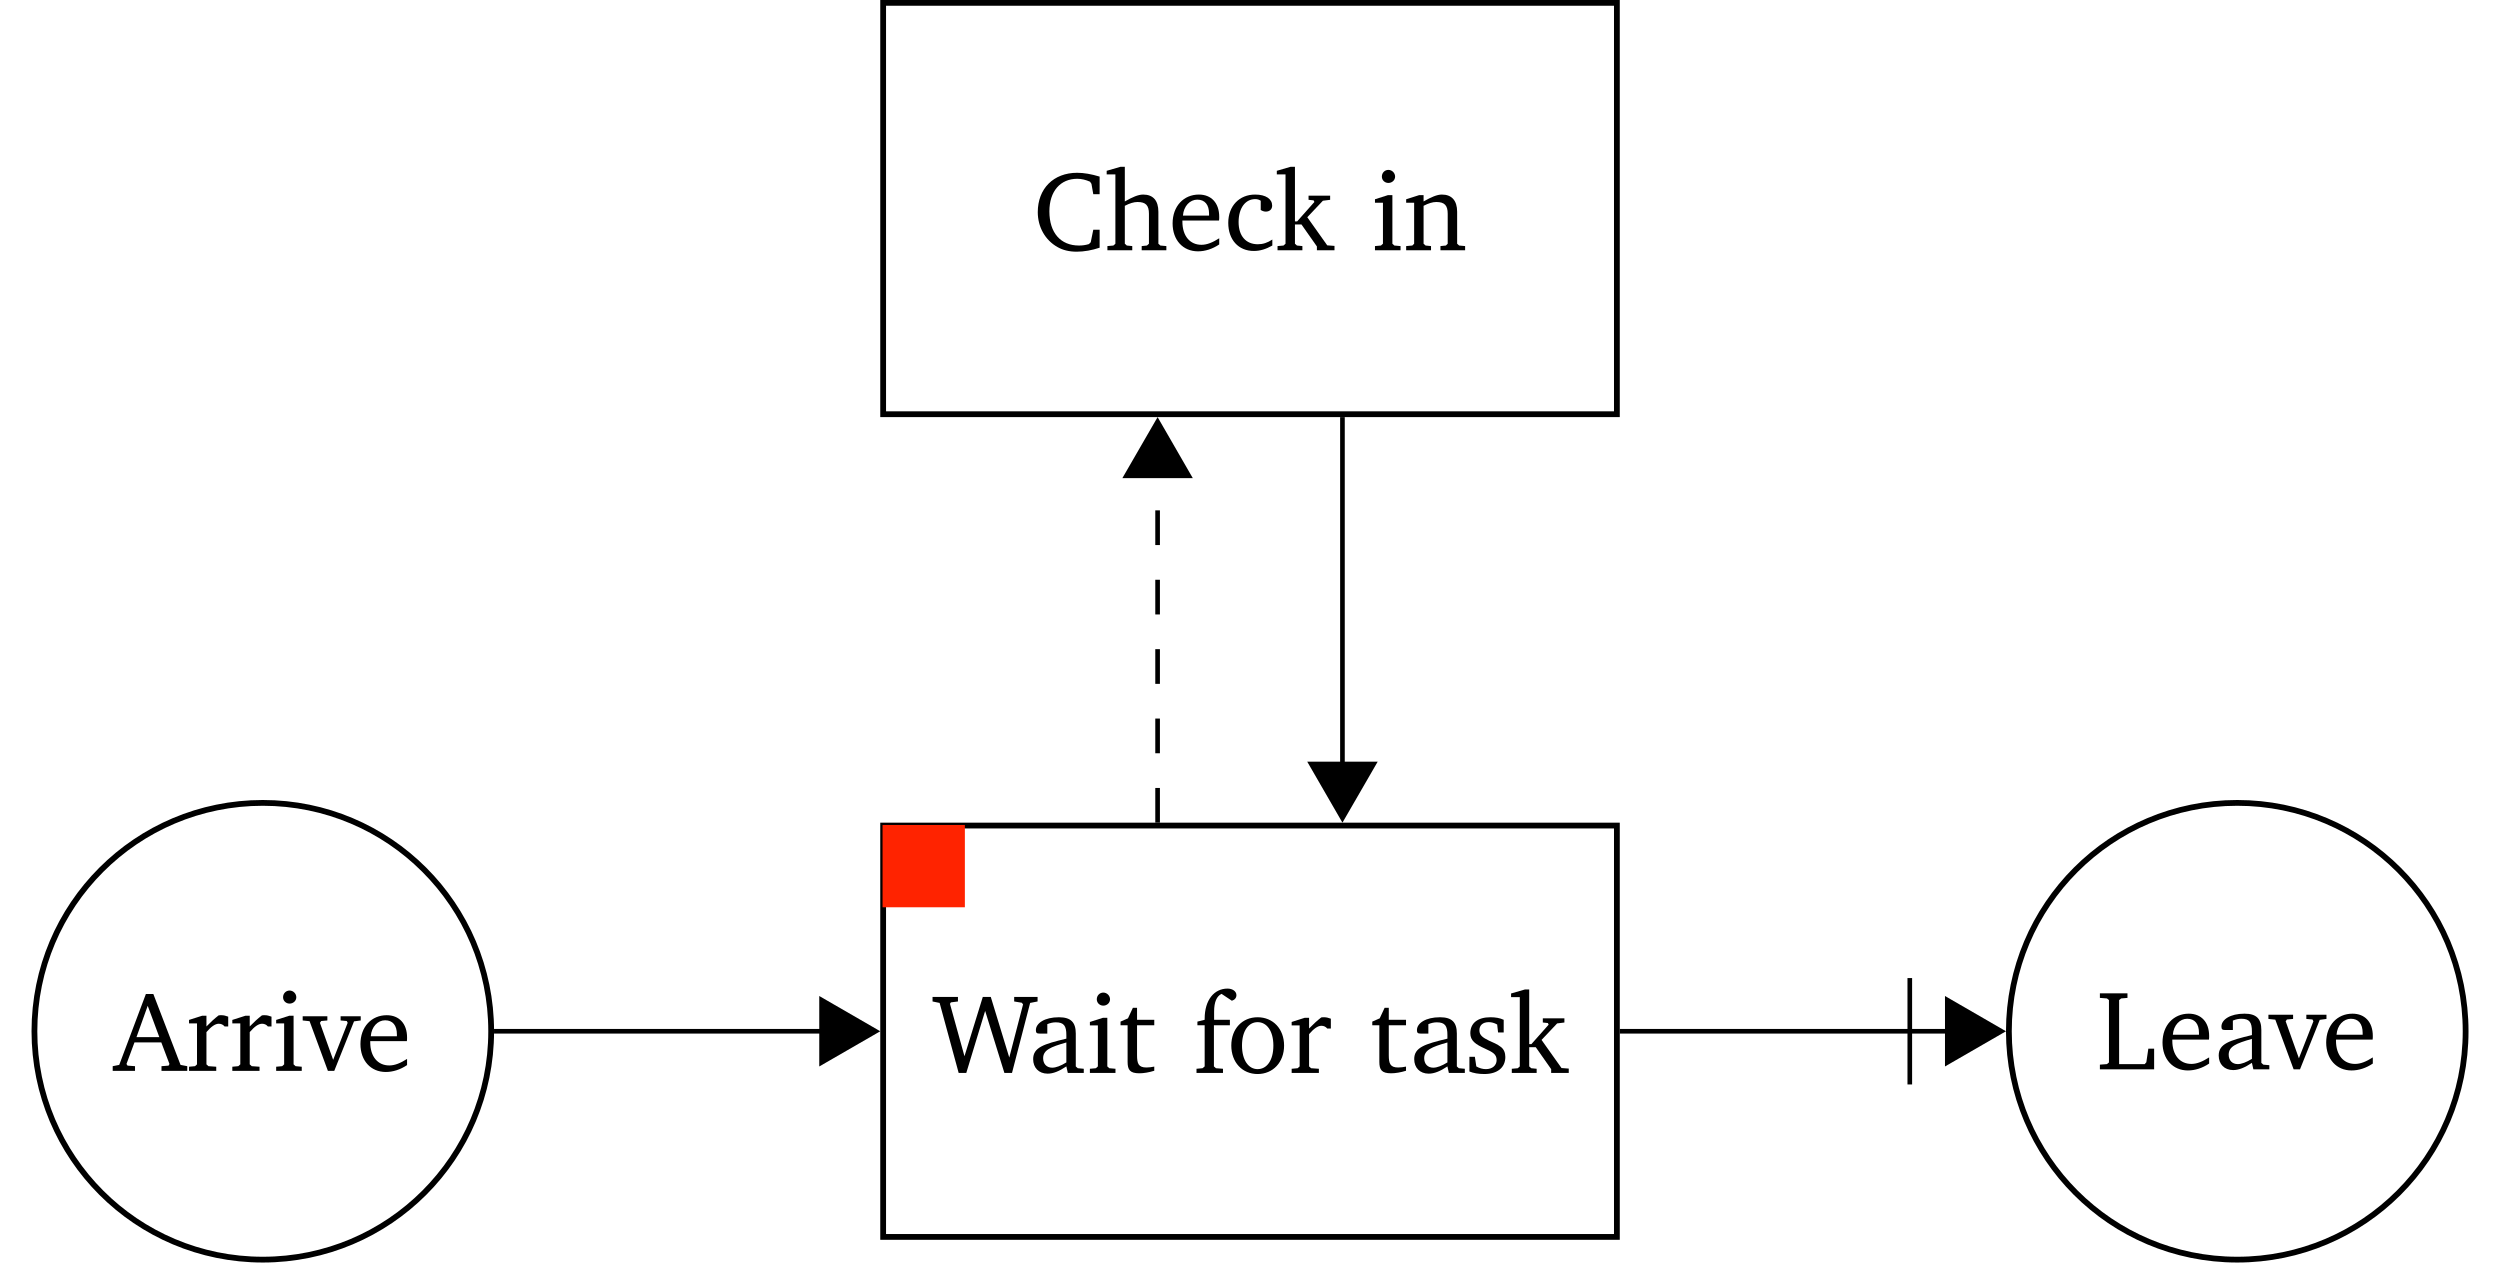 <?xml version="1.0" encoding="UTF-8" standalone="no"?>
<svg
   width="215.348pt"
   height="108.752pt"
   viewBox="0 0 215.348 108.752"
   version="1.1"
   id="svg56"
   xmlns:xlink="http://www.w3.org/1999/xlink"
   xmlns="http://www.w3.org/2000/svg"
   xmlns:svg="http://www.w3.org/2000/svg">
  <defs
     id="defs19">
    <g
       id="g17">
      <g
         id="glyph-0-0">
        <path
           d="M 2.781 -6.625 L 0.484 -0.516 L -0.078 -0.406 L -0.078 0 L 1.844 0 L 1.844 -0.406 L 1.203 -0.453 L 1.109 -0.594 L 1.797 -2.453 L 4.109 -2.453 L 4.812 -0.594 L 4.734 -0.453 L 4.125 -0.406 L 4.125 0 L 6.344 0 L 6.344 -0.406 L 5.766 -0.516 L 3.422 -6.625 Z M 2.938 -5.609 L 3.938 -2.906 L 1.969 -2.906 Z M 2.938 -5.609 "
           id="path1" />
      </g>
      <g
         id="glyph-0-1">
        <path
           d="M 0.297 0 L 2.641 0 L 2.641 -0.359 L 1.969 -0.406 L 1.797 -0.562 L 1.797 -3.344 C 2.203 -3.812 2.547 -4.062 2.859 -4.062 C 3.062 -4.062 3.234 -3.984 3.359 -3.828 L 3.672 -3.828 L 3.672 -4.672 C 3.469 -4.75 3.281 -4.797 3.094 -4.797 C 3.016 -4.797 2.922 -4.797 2.844 -4.781 C 2.484 -4.5 2.141 -4.188 1.797 -3.828 L 1.797 -4.75 L 1.422 -4.75 L 0.297 -4.391 L 0.297 -4.094 L 0.984 -4.094 L 0.984 -0.562 L 0.812 -0.406 L 0.297 -0.359 Z M 0.297 0 "
           id="path2" />
      </g>
      <g
         id="glyph-0-2">
        <path
           d="M 1.5 -6.922 C 1.188 -6.922 0.938 -6.672 0.938 -6.344 C 0.938 -6.031 1.188 -5.797 1.5 -5.797 C 1.812 -5.797 2.078 -6.031 2.078 -6.344 C 2.078 -6.656 1.812 -6.922 1.5 -6.922 Z M 1.469 -4.75 L 0.344 -4.391 L 0.344 -4.094 L 1.031 -4.094 L 1.031 -0.562 L 0.859 -0.406 L 0.344 -0.359 L 0.344 0 L 2.547 0 L 2.547 -0.359 L 2.016 -0.406 L 1.844 -0.562 L 1.844 -4.75 Z M 1.469 -4.75 "
           id="path3" />
      </g>
      <g
         id="glyph-0-3">
        <path
           d="M -0.047 -4.703 L -0.047 -4.344 L 0.547 -4.281 L 2.125 0 L 2.672 0 L 4.375 -4.266 L 4.953 -4.344 L 4.953 -4.703 L 3.219 -4.703 L 3.219 -4.344 L 3.75 -4.297 L 3.828 -4.141 L 2.578 -0.953 L 1.438 -4.141 L 1.547 -4.297 L 2.078 -4.344 L 2.078 -4.703 Z M -0.047 -4.703 "
           id="path4" />
      </g>
      <g
         id="glyph-0-4">
        <path
           d="M 4.375 -1.031 C 3.812 -0.672 3.328 -0.469 2.844 -0.469 C 1.859 -0.469 1.203 -1.219 1.203 -2.469 L 1.203 -2.562 L 4.359 -2.562 C 4.375 -2.672 4.375 -2.781 4.375 -2.875 C 4.375 -4.078 3.688 -4.797 2.625 -4.797 C 1.312 -4.797 0.359 -3.797 0.359 -2.312 C 0.359 -0.875 1.25 0.094 2.547 0.094 C 3.156 0.094 3.797 -0.109 4.375 -0.5 Z M 3.5 -2.984 L 1.25 -2.984 C 1.312 -3.812 1.859 -4.359 2.484 -4.359 C 3.141 -4.359 3.5 -3.922 3.5 -3.141 Z M 3.5 -2.984 "
           id="path5" />
      </g>
      <g
         id="glyph-0-5">
        <path
           d="M 2.25 0 L 2.906 0 L 4.531 -5.344 L 6.188 0 L 6.844 0 L 8.406 -6.031 L 9.047 -6.156 L 9.047 -6.547 L 7.031 -6.547 L 7.031 -6.156 L 7.688 -6.047 L 7.797 -5.906 L 6.609 -1.328 L 5.016 -6.547 L 4.328 -6.547 L 2.75 -1.438 L 1.5 -5.953 L 1.578 -6.078 L 2.188 -6.156 L 2.188 -6.547 L 0 -6.547 L 0 -6.156 L 0.609 -6.031 Z M 2.25 0 "
           id="path6" />
      </g>
      <g
         id="glyph-0-6">
        <path
           d="M 3.266 -0.562 L 3.391 0 L 4.766 0 L 4.766 -0.359 L 4.25 -0.406 L 4.078 -0.562 L 4.078 -3.391 C 4.078 -4.375 3.641 -4.797 2.625 -4.797 C 1.391 -4.797 0.641 -4.281 0.641 -3.688 C 0.641 -3.453 0.719 -3.391 0.953 -3.391 L 1.625 -3.391 L 1.625 -4.203 C 1.891 -4.312 2.125 -4.359 2.359 -4.359 C 3.062 -4.359 3.266 -4.047 3.266 -3.266 L 3.266 -2.953 C 1.312 -2.484 0.406 -2.203 0.406 -1.188 C 0.406 -0.453 0.891 0.062 1.656 0.062 C 2.125 0.062 2.641 -0.141 3.266 -0.562 Z M 3.266 -0.906 C 2.781 -0.609 2.375 -0.453 2.047 -0.453 C 1.562 -0.453 1.266 -0.781 1.266 -1.266 C 1.266 -1.969 1.891 -2.234 3.266 -2.625 Z M 3.266 -0.906 "
           id="path7" />
      </g>
      <g
         id="glyph-0-7">
        <path
           d="M 0.859 -4.109 L 0.859 -0.953 C 0.859 -0.266 1.062 0.031 1.875 0.031 C 2.25 0.031 2.703 -0.047 3.156 -0.188 L 3.156 -0.547 C 2.938 -0.5 2.703 -0.469 2.484 -0.469 C 1.797 -0.469 1.672 -0.797 1.672 -1.531 L 1.672 -4.109 L 3.156 -4.109 L 3.156 -4.578 L 1.672 -4.578 L 1.672 -5.609 L 1.312 -5.609 L 0.891 -4.703 L 0.25 -4.422 L 0.25 -4.109 Z M 0.859 -4.109 "
           id="path8" />
      </g>
      <g
         id="glyph-0-8">
        <path
           d="M 0.281 0 L 2.562 0 L 2.562 -0.359 L 1.953 -0.406 L 1.781 -0.562 L 1.781 -4.109 L 3.156 -4.109 L 3.156 -4.578 L 1.797 -4.578 L 1.797 -5.281 C 1.797 -6.109 2.016 -6.609 2.438 -6.812 L 3.328 -6.219 C 3.578 -6.297 3.719 -6.469 3.719 -6.703 C 3.719 -7.016 3.406 -7.266 2.953 -7.266 C 1.812 -7.266 0.984 -6.297 0.984 -4.672 L 0.984 -4.578 L 0.359 -4.422 L 0.359 -4.109 L 0.984 -4.109 L 0.984 -0.562 L 0.797 -0.406 L 0.281 -0.359 Z M 0.281 0 "
           id="path9" />
      </g>
      <g
         id="glyph-0-9">
        <path
           d="M 2.625 -4.797 C 1.312 -4.797 0.359 -3.812 0.359 -2.359 C 0.359 -0.906 1.312 0.094 2.625 0.094 C 3.938 0.094 4.906 -0.906 4.906 -2.359 C 4.906 -3.797 3.953 -4.797 2.625 -4.797 Z M 2.625 -4.375 C 3.422 -4.375 3.984 -3.609 3.984 -2.359 C 3.984 -1.078 3.422 -0.328 2.625 -0.328 C 1.844 -0.328 1.281 -1.094 1.281 -2.359 C 1.281 -3.625 1.844 -4.375 2.625 -4.375 Z M 2.625 -4.375 "
           id="path10" />
      </g>
      <g
         id="glyph-0-10">
        <path
           d="M 3.359 -4.578 C 3.031 -4.734 2.641 -4.797 2.219 -4.797 C 1.109 -4.797 0.484 -4.281 0.484 -3.422 C 0.484 -2.781 0.922 -2.469 1.75 -2.094 C 2.391 -1.797 2.75 -1.625 2.75 -1.109 C 2.75 -0.656 2.391 -0.328 1.828 -0.328 C 1.547 -0.328 1.266 -0.406 1 -0.562 L 0.875 -1.391 L 0.406 -1.391 L 0.406 -0.125 C 0.75 0.016 1.188 0.094 1.688 0.094 C 2.828 0.094 3.5 -0.469 3.5 -1.375 C 3.5 -1.734 3.375 -2.031 3.141 -2.219 C 2.812 -2.484 2.438 -2.625 2.094 -2.781 C 1.547 -3.047 1.266 -3.25 1.266 -3.672 C 1.266 -4.109 1.562 -4.375 2.078 -4.375 C 2.312 -4.375 2.547 -4.312 2.797 -4.172 L 2.875 -3.484 L 3.359 -3.484 Z M 3.359 -4.578 "
           id="path11" />
      </g>
      <g
         id="glyph-0-11">
        <path
           d="M 0.25 0 L 2.391 0 L 2.391 -0.359 L 1.922 -0.406 L 1.75 -0.562 L 1.75 -2.219 L 2.312 -2.219 L 3.641 -0.328 L 3.641 0 L 5.156 0 L 5.156 -0.375 L 4.531 -0.422 L 2.812 -2.844 L 4.156 -4.266 L 4.781 -4.344 L 4.781 -4.703 L 2.922 -4.703 L 2.922 -4.344 L 3.359 -4.297 L 3.422 -4.156 L 1.938 -2.484 L 1.75 -2.484 L 1.75 -7.188 L 1.375 -7.188 L 0.188 -6.844 L 0.188 -6.531 L 0.938 -6.531 L 0.938 -0.562 L 0.766 -0.406 L 0.25 -0.359 Z M 0.25 0 "
           id="path12" />
      </g>
      <g
         id="glyph-0-12">
        <path
           d="M 5.75 -0.219 L 5.75 -1.766 L 5.203 -1.766 L 4.984 -0.688 L 4.828 -0.531 C 4.531 -0.438 4.25 -0.406 3.969 -0.406 C 2.391 -0.406 1.422 -1.5 1.422 -3.344 C 1.422 -5.094 2.375 -6.156 3.828 -6.156 C 4.203 -6.156 4.562 -6.062 4.922 -5.906 L 5.047 -5.719 L 5.203 -4.828 L 5.75 -4.828 L 5.75 -6.344 C 5.031 -6.562 4.391 -6.672 3.812 -6.672 C 1.781 -6.672 0.422 -5.312 0.422 -3.281 C 0.422 -2 1.062 -0.875 2.109 -0.281 C 2.562 -0.016 3.125 0.125 3.766 0.125 C 4.422 0.125 5.094 0 5.75 -0.219 Z M 5.75 -0.219 "
           id="path13" />
      </g>
      <g
         id="glyph-0-13">
        <path
           d="M 1.375 -7.188 L 0.188 -6.844 L 0.188 -6.531 L 0.938 -6.531 L 0.938 -0.562 L 0.766 -0.406 L 0.25 -0.359 L 0.25 0 L 2.391 0 L 2.391 -0.359 L 1.922 -0.406 L 1.75 -0.562 L 1.75 -3.828 C 2.172 -4.047 2.531 -4.156 2.844 -4.156 C 3.562 -4.156 3.828 -3.859 3.828 -3.141 L 3.828 -0.562 L 3.656 -0.406 L 3.203 -0.359 L 3.203 0 L 5.328 0 L 5.328 -0.359 L 4.812 -0.406 L 4.641 -0.562 L 4.641 -3.312 C 4.641 -4.281 4.188 -4.797 3.328 -4.797 C 2.906 -4.797 2.406 -4.578 1.75 -4.203 L 1.75 -7.188 Z M 1.375 -7.188 "
           id="path14" />
      </g>
      <g
         id="glyph-0-14">
        <path
           d="M 4.156 -0.406 L 4.156 -0.922 C 3.734 -0.641 3.344 -0.516 2.906 -0.516 C 1.891 -0.516 1.25 -1.219 1.25 -2.422 C 1.25 -3.656 1.844 -4.406 2.688 -4.406 C 2.859 -4.406 3.016 -4.359 3.156 -4.266 L 3.156 -3.469 C 3.297 -3.375 3.453 -3.328 3.594 -3.328 C 3.922 -3.328 4.141 -3.531 4.141 -3.844 C 4.141 -4.406 3.609 -4.797 2.672 -4.797 C 1.312 -4.797 0.359 -3.812 0.359 -2.359 C 0.359 -0.906 1.234 0.062 2.562 0.062 C 3.094 0.062 3.609 -0.094 4.156 -0.406 Z M 4.156 -0.406 "
           id="path15" />
      </g>
      <g
         id="glyph-0-15">
        <path
           d="M 0.297 0 L 2.438 0 L 2.438 -0.359 L 1.969 -0.406 L 1.797 -0.562 L 1.797 -3.828 C 2.219 -4.047 2.578 -4.156 2.891 -4.156 C 3.609 -4.156 3.875 -3.859 3.875 -3.141 L 3.875 -0.562 L 3.719 -0.406 L 3.25 -0.359 L 3.25 0 L 5.375 0 L 5.375 -0.359 L 4.859 -0.406 L 4.688 -0.562 L 4.688 -3.312 C 4.688 -4.281 4.219 -4.797 3.375 -4.797 C 2.953 -4.797 2.453 -4.578 1.797 -4.203 L 1.797 -4.75 L 1.422 -4.75 L 0.297 -4.391 L 0.297 -4.094 L 0.984 -4.094 L 0.984 -0.562 L 0.828 -0.406 L 0.297 -0.359 Z M 0.297 0 "
           id="path16" />
      </g>
      <g
         id="glyph-0-16">
        <path
           d="M 0.266 0 L 4.938 0 L 4.938 -1.781 L 4.438 -1.781 L 4.266 -0.609 L 4.125 -0.453 L 1.922 -0.453 L 1.922 -5.969 L 2.094 -6.109 L 2.641 -6.156 L 2.641 -6.547 L 0.266 -6.547 L 0.266 -6.156 L 0.875 -6.109 L 1.047 -5.969 L 1.047 -0.594 L 0.875 -0.453 L 0.266 -0.406 Z M 0.266 0 "
           id="path17" />
      </g>
    </g>
    <clipPath
       id="clip-0">
      <path
         clip-rule="nonzero"
         d="M 0 62 L 50 62 L 50 108.754 L 0 108.754 Z M 0 62 "
         id="path18" />
    </clipPath>
    <clipPath
       id="clip-1">
      <path
         clip-rule="nonzero"
         d="M 166 62 L 215.348 62 L 215.348 108.754 L 166 108.754 Z M 166 62 "
         id="path19" />
    </clipPath>
  </defs>
  <g
     clip-path="url(#clip-0)"
     id="g20">
    <path
       fill="none"
       stroke-width="0.498"
       stroke-linecap="butt"
       stroke-linejoin="miter"
       stroke="rgb(0%, 0%, 0%)"
       stroke-opacity="1"
       stroke-miterlimit="10"
       d="M 19.674 -0.001 C 19.674 10.866 10.865 19.671 0.002 19.671 C -10.865 19.671 -19.67 10.866 -19.67 -0.001 C -19.67 -10.864 -10.865 -19.673 0.002 -19.673 C 10.865 -19.673 19.674 -10.864 19.674 -0.001 Z M 19.674 -0.001 "
       transform="matrix(1, 0, 0, -1, 22.635, 88.831)"
       id="path20" />
  </g>
  <g
     fill="rgb(0%, 0%, 0%)"
     fill-opacity="1"
     id="g21">
    <use
       xlink:href="#glyph-0-0"
       x="9.786"
       y="92.246"
       id="use20" />
  </g>
  <g
     fill="rgb(0%, 0%, 0%)"
     fill-opacity="1"
     id="g23">
    <use
       xlink:href="#glyph-0-1"
       x="15.986"
       y="92.246"
       id="use21" />
    <use
       xlink:href="#glyph-0-1"
       x="19.715"
       y="92.246"
       id="use22" />
    <use
       xlink:href="#glyph-0-2"
       x="23.445"
       y="92.246"
       id="use23" />
  </g>
  <g
     fill="rgb(0%, 0%, 0%)"
     fill-opacity="1"
     id="g24">
    <use
       xlink:href="#glyph-0-3"
       x="26.12"
       y="92.246"
       id="use24" />
  </g>
  <g
     fill="rgb(0%, 0%, 0%)"
     fill-opacity="1"
     id="g25">
    <use
       xlink:href="#glyph-0-4"
       x="30.689"
       y="92.246"
       id="use25" />
  </g>
  <path
     fill="none"
     stroke-width="0.498"
     stroke-linecap="butt"
     stroke-linejoin="miter"
     stroke="rgb(0%, 0%, 0%)"
     stroke-opacity="1"
     stroke-miterlimit="10"
     d="M 53.439 -17.716 L 116.642 -17.716 L 116.642 17.718 L 53.439 17.718 Z M 53.439 -17.716 "
     transform="matrix(1, 0, 0, -1, 22.635, 88.831)"
     id="path25" />
  <g
     fill="rgb(0%, 0%, 0%)"
     fill-opacity="1"
     id="g26">
    <use
       xlink:href="#glyph-0-5"
       x="80.329"
       y="92.422"
       id="use26" />
  </g>
  <g
     fill="rgb(0%, 0%, 0%)"
     fill-opacity="1"
     id="g29">
    <use
       xlink:href="#glyph-0-6"
       x="88.589"
       y="92.422"
       id="use27" />
    <use
       xlink:href="#glyph-0-2"
       x="93.539"
       y="92.422"
       id="use28" />
    <use
       xlink:href="#glyph-0-7"
       x="96.272"
       y="92.422"
       id="use29" />
  </g>
  <g
     fill="rgb(0%, 0%, 0%)"
     fill-opacity="1"
     id="g30">
    <use
       xlink:href="#glyph-0-8"
       x="102.785"
       y="92.422"
       id="use30" />
  </g>
  <g
     fill="rgb(0%, 0%, 0%)"
     fill-opacity="1"
     id="g32">
    <use
       xlink:href="#glyph-0-9"
       x="105.704"
       y="92.422"
       id="use31" />
    <use
       xlink:href="#glyph-0-1"
       x="110.966"
       y="92.422"
       id="use32" />
  </g>
  <g
     fill="rgb(0%, 0%, 0%)"
     fill-opacity="1"
     id="g33">
    <use
       xlink:href="#glyph-0-7"
       x="117.957"
       y="92.422"
       id="use33" />
  </g>
  <g
     fill="rgb(0%, 0%, 0%)"
     fill-opacity="1"
     id="g34">
    <use
       xlink:href="#glyph-0-6"
       x="121.413"
       y="92.422"
       id="use34" />
  </g>
  <g
     fill="rgb(0%, 0%, 0%)"
     fill-opacity="1"
     id="g35">
    <use
       xlink:href="#glyph-0-10"
       x="126.168"
       y="92.422"
       id="use35" />
  </g>
  <g
     fill="rgb(0%, 0%, 0%)"
     fill-opacity="1"
     id="g36">
    <use
       xlink:href="#glyph-0-11"
       x="129.975"
       y="92.422"
       id="use36" />
  </g>
  <path
     fill-rule="nonzero"
     fill="rgb(100%, 13.724%, 0%)"
     fill-opacity="1"
     d="M 76.023 78.152 L 83.113 78.152 L 83.113 71.062 L 76.023 71.062 Z M 76.023 78.152 "
     id="path36" />
  <path
     fill="none"
     stroke-width="0.498"
     stroke-linecap="butt"
     stroke-linejoin="miter"
     stroke="rgb(0%, 0%, 0%)"
     stroke-opacity="1"
     stroke-miterlimit="10"
     d="M 53.439 53.151 L 116.642 53.151 L 116.642 88.585 L 53.439 88.585 Z M 53.439 53.151 "
     transform="matrix(1, 0, 0, -1, 22.635, 88.831)"
     id="path37" />
  <g
     fill="rgb(0%, 0%, 0%)"
     fill-opacity="1"
     id="g41">
    <use
       xlink:href="#glyph-0-12"
       x="88.971"
       y="21.556"
       id="use37" />
    <use
       xlink:href="#glyph-0-13"
       x="95.141"
       y="21.556"
       id="use38" />
    <use
       xlink:href="#glyph-0-4"
       x="100.648"
       y="21.556"
       id="use39" />
    <use
       xlink:href="#glyph-0-14"
       x="105.442"
       y="21.556"
       id="use40" />
    <use
       xlink:href="#glyph-0-11"
       x="109.796"
       y="21.556"
       id="use41" />
  </g>
  <g
     fill="rgb(0%, 0%, 0%)"
     fill-opacity="1"
     id="g43">
    <use
       xlink:href="#glyph-0-2"
       x="118.095"
       y="21.556"
       id="use42" />
    <use
       xlink:href="#glyph-0-15"
       x="120.829"
       y="21.556"
       id="use43" />
  </g>
  <g
     clip-path="url(#clip-1)"
     id="g44">
    <path
       fill="none"
       stroke-width="0.498"
       stroke-linecap="butt"
       stroke-linejoin="miter"
       stroke="rgb(0%, 0%, 0%)"
       stroke-opacity="1"
       stroke-miterlimit="10"
       d="M 189.752 -0.001 C 189.752 10.866 180.947 19.671 170.08 19.671 C 159.217 19.671 150.408 10.866 150.408 -0.001 C 150.408 -10.864 159.217 -19.673 170.08 -19.673 C 180.947 -19.673 189.752 -10.864 189.752 -0.001 Z M 189.752 -0.001 "
       transform="matrix(1, 0, 0, -1, 22.635, 88.831)"
       id="path43" />
  </g>
  <g
     fill="rgb(0%, 0%, 0%)"
     fill-opacity="1"
     id="g45">
    <use
       xlink:href="#glyph-0-16"
       x="180.617"
       y="92.114"
       id="use44" />
  </g>
  <g
     fill="rgb(0%, 0%, 0%)"
     fill-opacity="1"
     id="g46">
    <use
       xlink:href="#glyph-0-4"
       x="185.918"
       y="92.114"
       id="use45" />
    <use
       xlink:href="#glyph-0-6"
       x="190.712"
       y="92.114"
       id="use46" />
  </g>
  <g
     fill="rgb(0%, 0%, 0%)"
     fill-opacity="1"
     id="g47">
    <use
       xlink:href="#glyph-0-3"
       x="195.447"
       y="92.114"
       id="use47" />
  </g>
  <g
     fill="rgb(0%, 0%, 0%)"
     fill-opacity="1"
     id="g48">
    <use
       xlink:href="#glyph-0-4"
       x="200.017"
       y="92.114"
       id="use48" />
  </g>
  <path
     fill="none"
     stroke-width="0.399"
     stroke-linecap="butt"
     stroke-linejoin="miter"
     stroke="rgb(0%, 0%, 0%)"
     stroke-opacity="1"
     stroke-miterlimit="10"
     d="M 19.92 -0.001 L 52.494 -0.001 "
     transform="matrix(1, 0, 0, -1, 22.635, 88.831)"
     id="path48" />
  <path
     fill-rule="nonzero"
     fill="rgb(0%, 0%, 0%)"
     fill-opacity="1"
     stroke-width="0.399"
     stroke-linecap="butt"
     stroke-linejoin="miter"
     stroke="rgb(0%, 0%, 0%)"
     stroke-opacity="1"
     stroke-miterlimit="10"
     d="M -4.358 2.69 L 0.298 -0.001 L -4.358 -2.689 Z M -4.358 2.69 "
     transform="matrix(1, 0, 0, -1, 75.128, 88.831)"
     id="path49" />
  <path
     fill="none"
     stroke-width="0.399"
     stroke-linecap="butt"
     stroke-linejoin="miter"
     stroke="rgb(0%, 0%, 0%)"
     stroke-opacity="1"
     stroke-dasharray="2.989 2.989"
     stroke-miterlimit="10"
     d="M 77.08 17.968 L 77.08 52.202 "
     transform="matrix(1, 0, 0, -1, 22.635, 88.831)"
     id="path50" />
  <path
     fill-rule="nonzero"
     fill="rgb(0%, 0%, 0%)"
     fill-opacity="1"
     stroke-width="0.399"
     stroke-linecap="butt"
     stroke-linejoin="miter"
     stroke="rgb(0%, 0%, 0%)"
     stroke-opacity="1"
     stroke-miterlimit="10"
     d="M -4.361 2.689 L 0.299 -0.002 L -4.361 -2.689 Z M -4.361 2.689 "
     transform="matrix(0, -1, -1, 0, 99.713, 36.627)"
     id="path51" />
  <path
     fill="none"
     stroke-width="0.399"
     stroke-linecap="butt"
     stroke-linejoin="miter"
     stroke="rgb(0%, 0%, 0%)"
     stroke-opacity="1"
     stroke-miterlimit="10"
     d="M 93.002 52.901 L 93.002 18.663 "
     transform="matrix(1, 0, 0, -1, 22.635, 88.831)"
     id="path52" />
  <path
     fill-rule="nonzero"
     fill="rgb(0%, 0%, 0%)"
     fill-opacity="1"
     stroke-width="0.399"
     stroke-linecap="butt"
     stroke-linejoin="miter"
     stroke="rgb(0%, 0%, 0%)"
     stroke-opacity="1"
     stroke-miterlimit="10"
     d="M -4.359 2.69 L 0.297 -0.001 L -4.359 -2.689 Z M -4.359 2.69 "
     transform="matrix(0, 1, 1, 0, 115.638, 70.168)"
     id="path53" />
  <path
     fill="none"
     stroke-width="0.399"
     stroke-linecap="butt"
     stroke-linejoin="miter"
     stroke="rgb(0%, 0%, 0%)"
     stroke-opacity="1"
     stroke-miterlimit="10"
     d="M 116.892 -0.001 L 149.463 -0.001 "
     transform="matrix(1, 0, 0, -1, 22.635, 88.831)"
     id="path54" />
  <path
     fill="none"
     stroke-width="0.399"
     stroke-linecap="butt"
     stroke-linejoin="miter"
     stroke="rgb(0%, 0%, 0%)"
     stroke-opacity="1"
     stroke-miterlimit="10"
     d="M 0.001 4.581 L 0.001 -4.583 "
     transform="matrix(1, 0, 0, -1, 164.507, 88.831)"
     id="path55" />
  <path
     fill-rule="nonzero"
     fill="rgb(0%, 0%, 0%)"
     fill-opacity="1"
     stroke-width="0.399"
     stroke-linecap="butt"
     stroke-linejoin="miter"
     stroke="rgb(0%, 0%, 0%)"
     stroke-opacity="1"
     stroke-miterlimit="10"
     d="M -4.359 2.69 L 0.297 -0.001 L -4.359 -2.689 Z M -4.359 2.69 "
     transform="matrix(1, 0, 0, -1, 172.098, 88.831)"
     id="path56" />
</svg>
